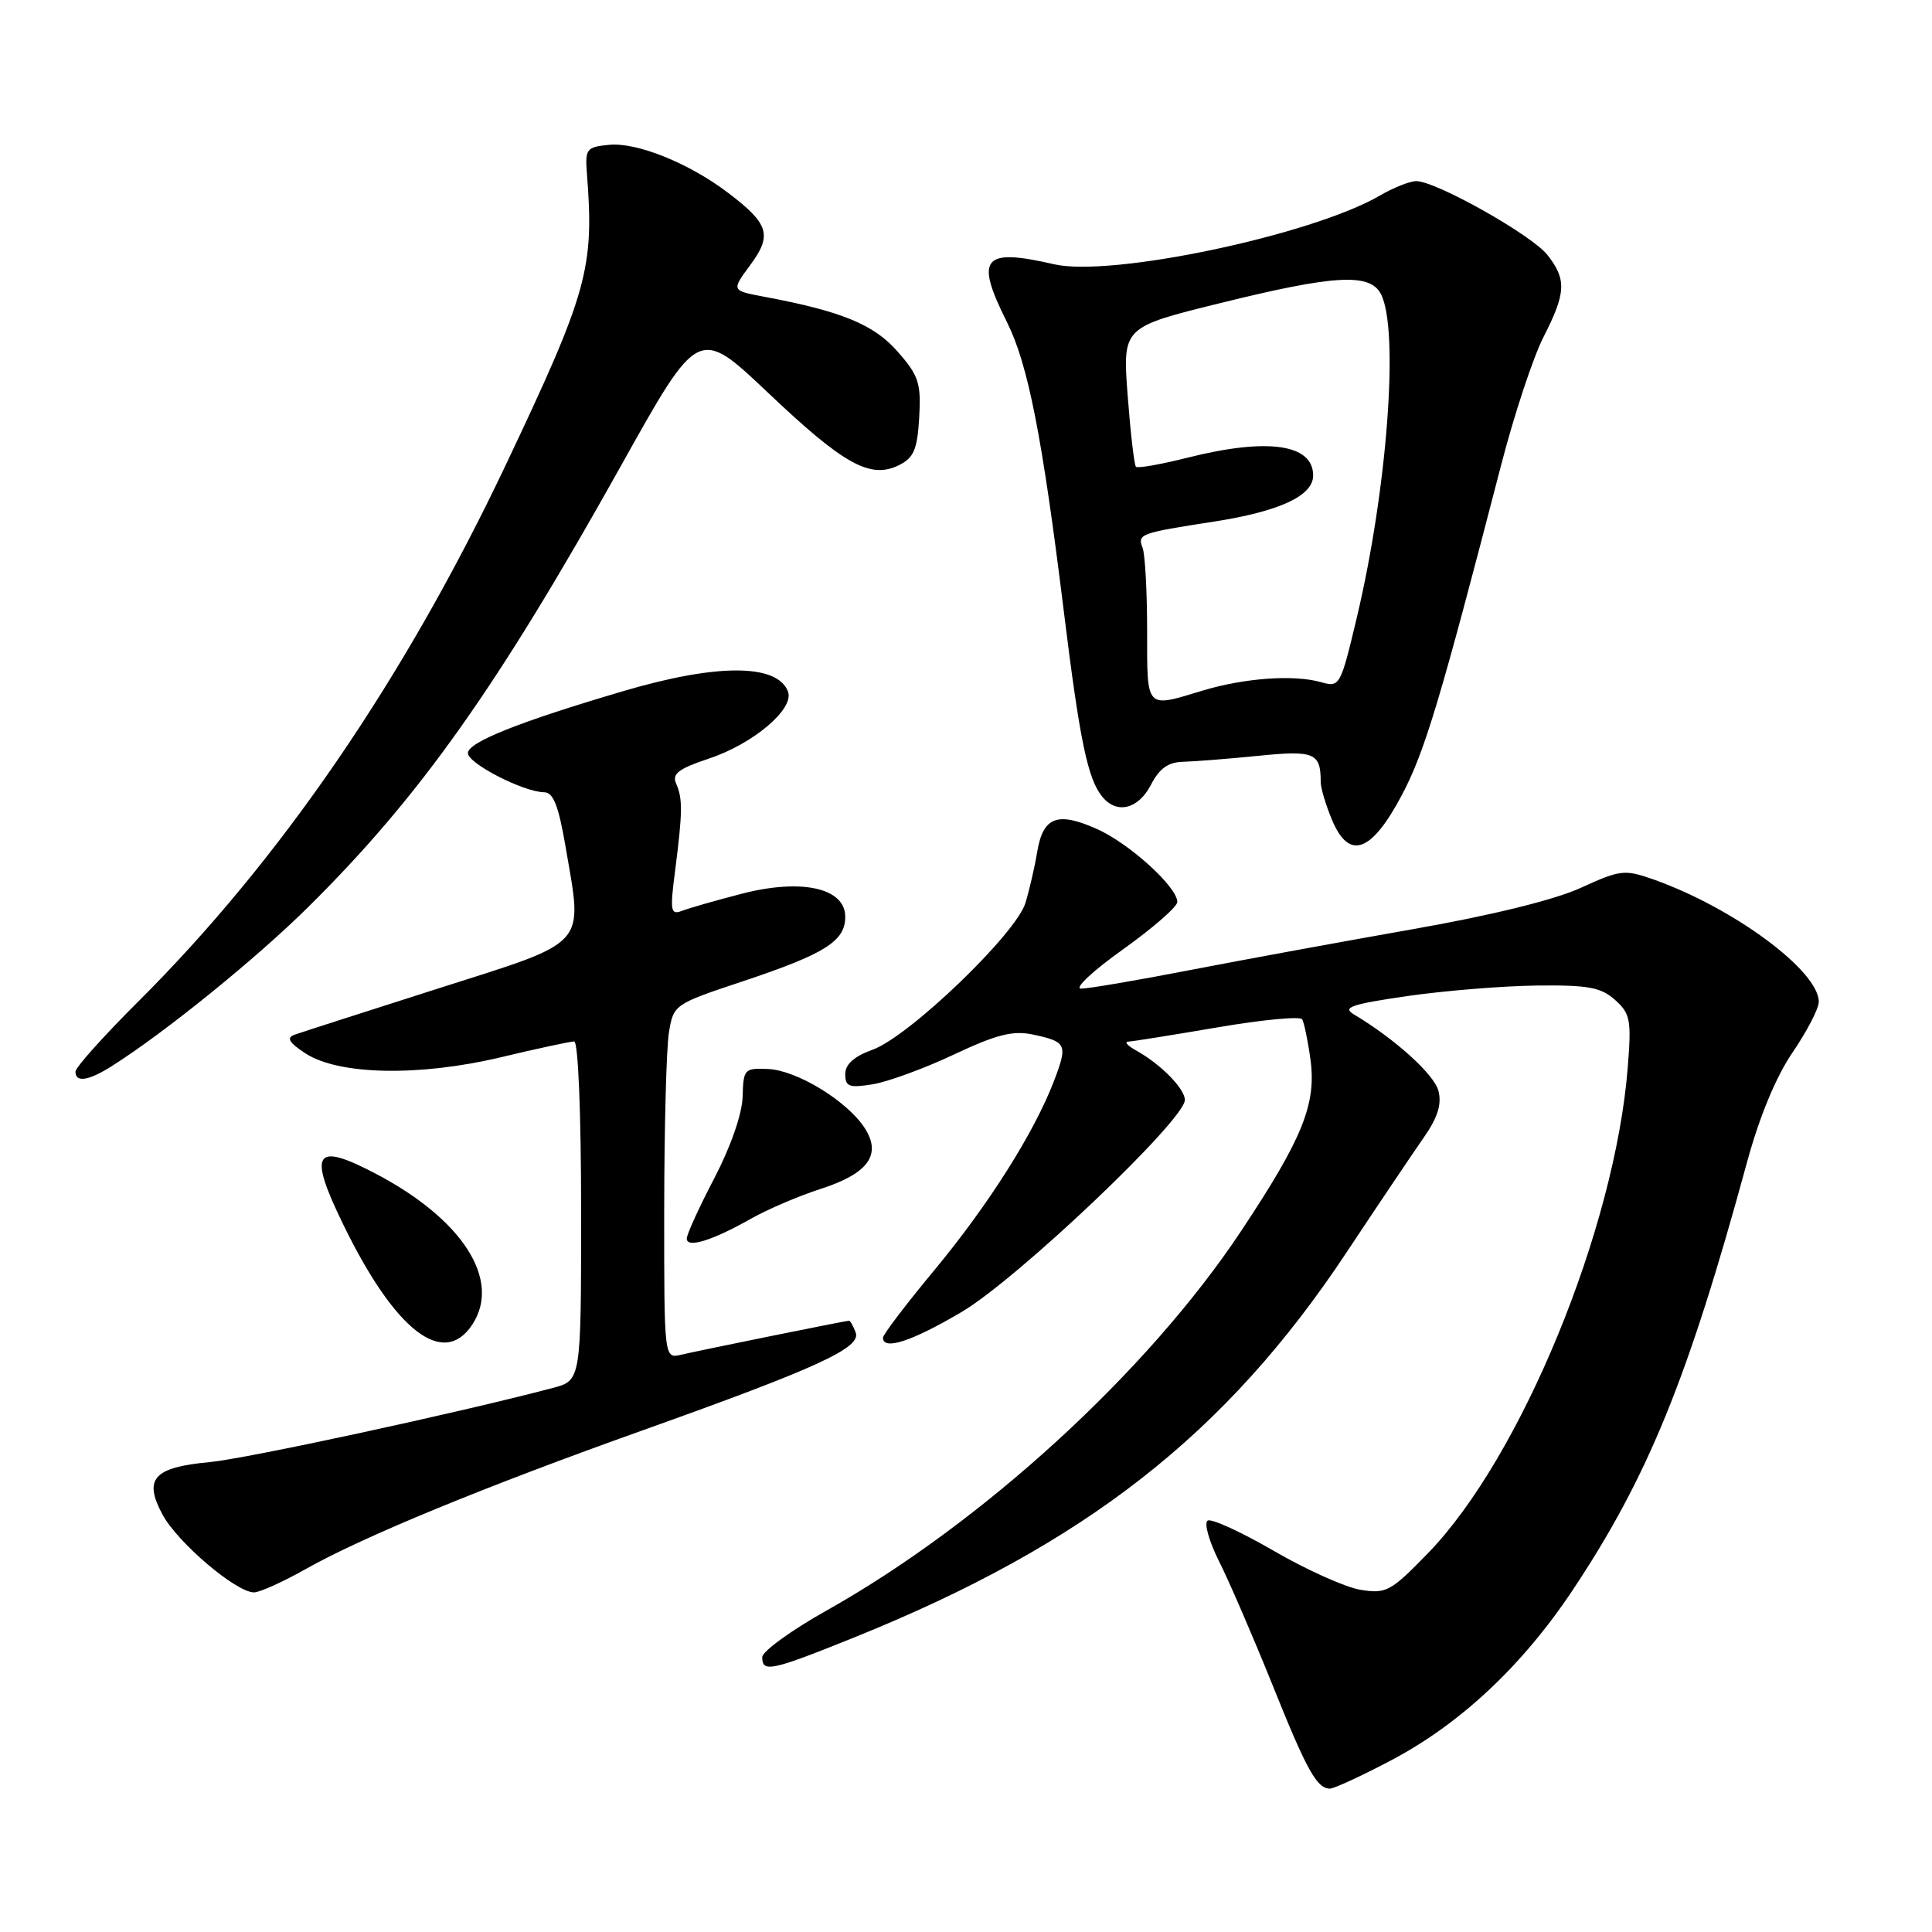 <?xml version="1.0" encoding="UTF-8" standalone="no"?>
<!DOCTYPE svg PUBLIC "-//W3C//DTD SVG 1.1//EN" "http://www.w3.org/Graphics/SVG/1.1/DTD/svg11.dtd" >
<svg xmlns="http://www.w3.org/2000/svg" xmlns:xlink="http://www.w3.org/1999/xlink" version="1.1" viewBox="0 0 256 256">
 <g >
 <path fill="currentColor"
d=" M 184.28 233.28 C 193.49 228.44 201.74 220.71 208.44 210.62 C 218.38 195.67 223.69 182.62 231.49 154.00 C 233.14 147.94 235.33 142.66 237.54 139.43 C 239.44 136.64 241.00 133.63 241.00 132.75 C 241.00 128.64 229.69 120.27 219.04 116.51 C 215.27 115.19 214.69 115.25 209.47 117.64 C 206.00 119.23 197.68 121.28 187.21 123.12 C 178.02 124.74 164.76 127.17 157.74 128.53 C 150.73 129.89 144.21 131.00 143.25 131.00 C 142.29 131.00 144.77 128.67 148.76 125.83 C 152.74 122.99 156.00 120.15 156.00 119.52 C 156.00 117.53 149.65 111.76 145.34 109.84 C 140.11 107.51 138.22 108.23 137.44 112.85 C 137.11 114.86 136.40 117.92 135.87 119.66 C 134.62 123.75 120.45 137.35 115.63 139.09 C 113.16 139.98 112.00 141.02 112.00 142.33 C 112.00 143.99 112.51 144.18 115.65 143.67 C 117.66 143.34 122.50 141.57 126.40 139.73 C 132.00 137.09 134.20 136.53 136.80 137.07 C 141.35 138.03 141.51 138.38 139.66 143.23 C 137.03 150.09 131.01 159.62 123.75 168.37 C 120.04 172.84 117.00 176.84 117.00 177.25 C 117.00 178.99 120.83 177.74 127.44 173.83 C 134.82 169.47 157.00 148.40 157.00 145.75 C 157.00 144.25 153.77 140.97 150.50 139.17 C 149.40 138.56 148.95 138.04 149.50 138.02 C 150.05 138.00 155.35 137.15 161.28 136.14 C 167.21 135.12 172.28 134.64 172.54 135.06 C 172.80 135.49 173.30 137.87 173.64 140.37 C 174.45 146.28 172.61 150.84 164.46 163.11 C 152.07 181.77 130.18 201.80 109.53 213.40 C 104.84 216.03 101.00 218.82 101.00 219.59 C 101.00 221.66 102.20 221.40 113.16 216.98 C 143.77 204.64 162.43 190.06 178.39 166.00 C 182.58 159.68 187.19 152.83 188.62 150.78 C 190.49 148.12 191.05 146.35 190.61 144.57 C 190.06 142.38 184.88 137.69 179.36 134.39 C 177.83 133.48 179.12 133.05 186.50 131.98 C 191.45 131.27 199.16 130.64 203.64 130.59 C 210.46 130.51 212.15 130.83 214.01 132.50 C 216.03 134.31 216.19 135.15 215.68 141.50 C 213.99 162.82 201.52 193.14 189.21 205.81 C 184.29 210.88 183.68 211.21 180.29 210.66 C 178.29 210.34 173.12 208.01 168.79 205.50 C 164.46 202.99 160.52 201.18 160.02 201.49 C 159.52 201.80 160.20 204.23 161.54 206.90 C 162.88 209.56 166.02 216.84 168.53 223.06 C 173.16 234.61 174.49 237.00 176.23 237.00 C 176.77 237.00 180.39 235.33 184.28 233.28 Z  M 40.54 207.89 C 48.10 203.63 64.14 197.02 85.20 189.51 C 108.37 181.24 114.16 178.58 113.38 176.56 C 113.06 175.70 112.66 175.00 112.50 175.00 C 112.09 175.00 92.90 178.89 90.25 179.51 C 88.00 180.04 88.00 180.04 88.01 160.27 C 88.02 149.40 88.30 138.83 88.64 136.79 C 89.24 133.12 89.34 133.05 98.42 130.03 C 109.33 126.39 112.00 124.71 112.00 121.48 C 112.00 117.66 106.22 116.37 98.27 118.43 C 94.86 119.31 91.30 120.33 90.37 120.69 C 88.86 121.27 88.76 120.73 89.45 115.42 C 90.45 107.62 90.47 105.82 89.60 103.85 C 89.01 102.54 89.88 101.87 93.90 100.53 C 99.81 98.57 105.29 93.93 104.41 91.63 C 102.99 87.93 95.02 87.91 82.61 91.57 C 68.77 95.65 62.00 98.35 62.00 99.79 C 62.00 101.17 69.36 104.94 72.11 104.98 C 73.32 104.99 74.02 106.79 74.95 112.25 C 77.23 125.60 78.15 124.58 58.00 131.00 C 48.38 134.07 39.83 136.82 39.02 137.11 C 37.92 137.52 38.29 138.14 40.46 139.57 C 44.87 142.45 55.49 142.67 66.33 140.10 C 71.19 138.94 75.57 138.00 76.08 138.00 C 76.61 138.00 77.00 147.44 77.00 160.46 C 77.00 182.92 77.00 182.92 73.25 183.91 C 60.76 187.21 32.62 193.29 27.76 193.74 C 20.34 194.43 18.98 195.95 21.54 200.70 C 23.54 204.41 31.29 211.00 33.66 211.00 C 34.41 211.00 37.51 209.60 40.54 207.89 Z  M 62.59 175.50 C 66.46 169.60 61.28 161.53 49.73 155.49 C 41.65 151.26 40.79 152.65 45.51 162.31 C 52.36 176.37 58.78 181.32 62.59 175.50 Z  M 99.50 161.49 C 101.70 160.24 105.87 158.46 108.76 157.53 C 115.08 155.49 116.87 152.98 114.55 149.43 C 112.21 145.86 105.60 141.83 101.80 141.65 C 98.63 141.51 98.50 141.65 98.40 145.32 C 98.34 147.60 96.83 151.94 94.65 156.12 C 92.64 159.96 91.00 163.56 91.00 164.12 C 91.00 165.43 94.37 164.39 99.50 161.49 Z  M 14.79 141.28 C 21.85 136.82 33.97 127.00 40.92 120.11 C 55.67 105.50 65.93 91.01 82.35 61.60 C 92.56 43.31 92.56 43.31 101.79 52.06 C 111.84 61.59 115.33 63.52 119.13 61.63 C 121.09 60.65 121.55 59.56 121.80 55.32 C 122.06 50.77 121.74 49.77 118.94 46.59 C 115.79 42.99 111.53 41.24 101.21 39.31 C 96.91 38.50 96.91 38.50 99.42 35.11 C 102.34 31.15 101.90 29.68 96.53 25.59 C 91.35 21.64 84.41 18.83 80.72 19.19 C 77.70 19.48 77.52 19.72 77.77 23.00 C 78.75 35.58 77.89 38.67 66.99 61.66 C 53.55 90.00 37.11 114.00 18.28 132.75 C 13.73 137.28 10.00 141.44 10.00 142.00 C 10.00 143.48 11.72 143.22 14.79 141.28 Z  M 185.76 105.34 C 188.78 99.62 190.80 92.92 198.94 61.50 C 200.65 54.90 203.16 47.32 204.52 44.66 C 207.51 38.81 207.60 37.03 205.04 33.78 C 202.97 31.14 190.27 24.00 187.66 24.00 C 186.81 24.00 184.63 24.87 182.81 25.93 C 173.81 31.16 147.26 36.76 139.69 35.02 C 130.21 32.83 129.14 34.13 133.42 42.67 C 136.22 48.25 138.10 57.82 140.96 81.00 C 143.08 98.21 144.13 103.24 146.08 105.60 C 148.00 107.92 150.84 107.21 152.50 104.00 C 153.63 101.82 154.79 100.98 156.78 100.94 C 158.27 100.90 162.75 100.55 166.72 100.15 C 174.18 99.40 175.00 99.75 175.00 103.61 C 175.00 104.41 175.67 106.66 176.48 108.60 C 178.75 114.05 181.70 113.01 185.76 105.34 Z  M 152.00 83.58 C 152.00 78.40 151.73 73.46 151.40 72.59 C 150.69 70.76 151.05 70.63 160.82 69.12 C 169.53 67.77 174.00 65.70 174.00 63.01 C 174.00 58.84 167.98 57.98 157.42 60.63 C 153.85 61.53 150.74 62.08 150.52 61.85 C 150.29 61.62 149.80 57.37 149.42 52.40 C 148.74 43.36 148.74 43.36 161.62 40.18 C 176.77 36.43 181.48 36.15 182.96 38.93 C 185.42 43.52 183.85 64.73 179.79 81.81 C 177.62 90.93 177.53 91.10 175.04 90.39 C 171.43 89.36 164.85 89.84 159.28 91.53 C 151.76 93.81 152.00 94.07 152.00 83.58 Z "/>
</g>
</svg>